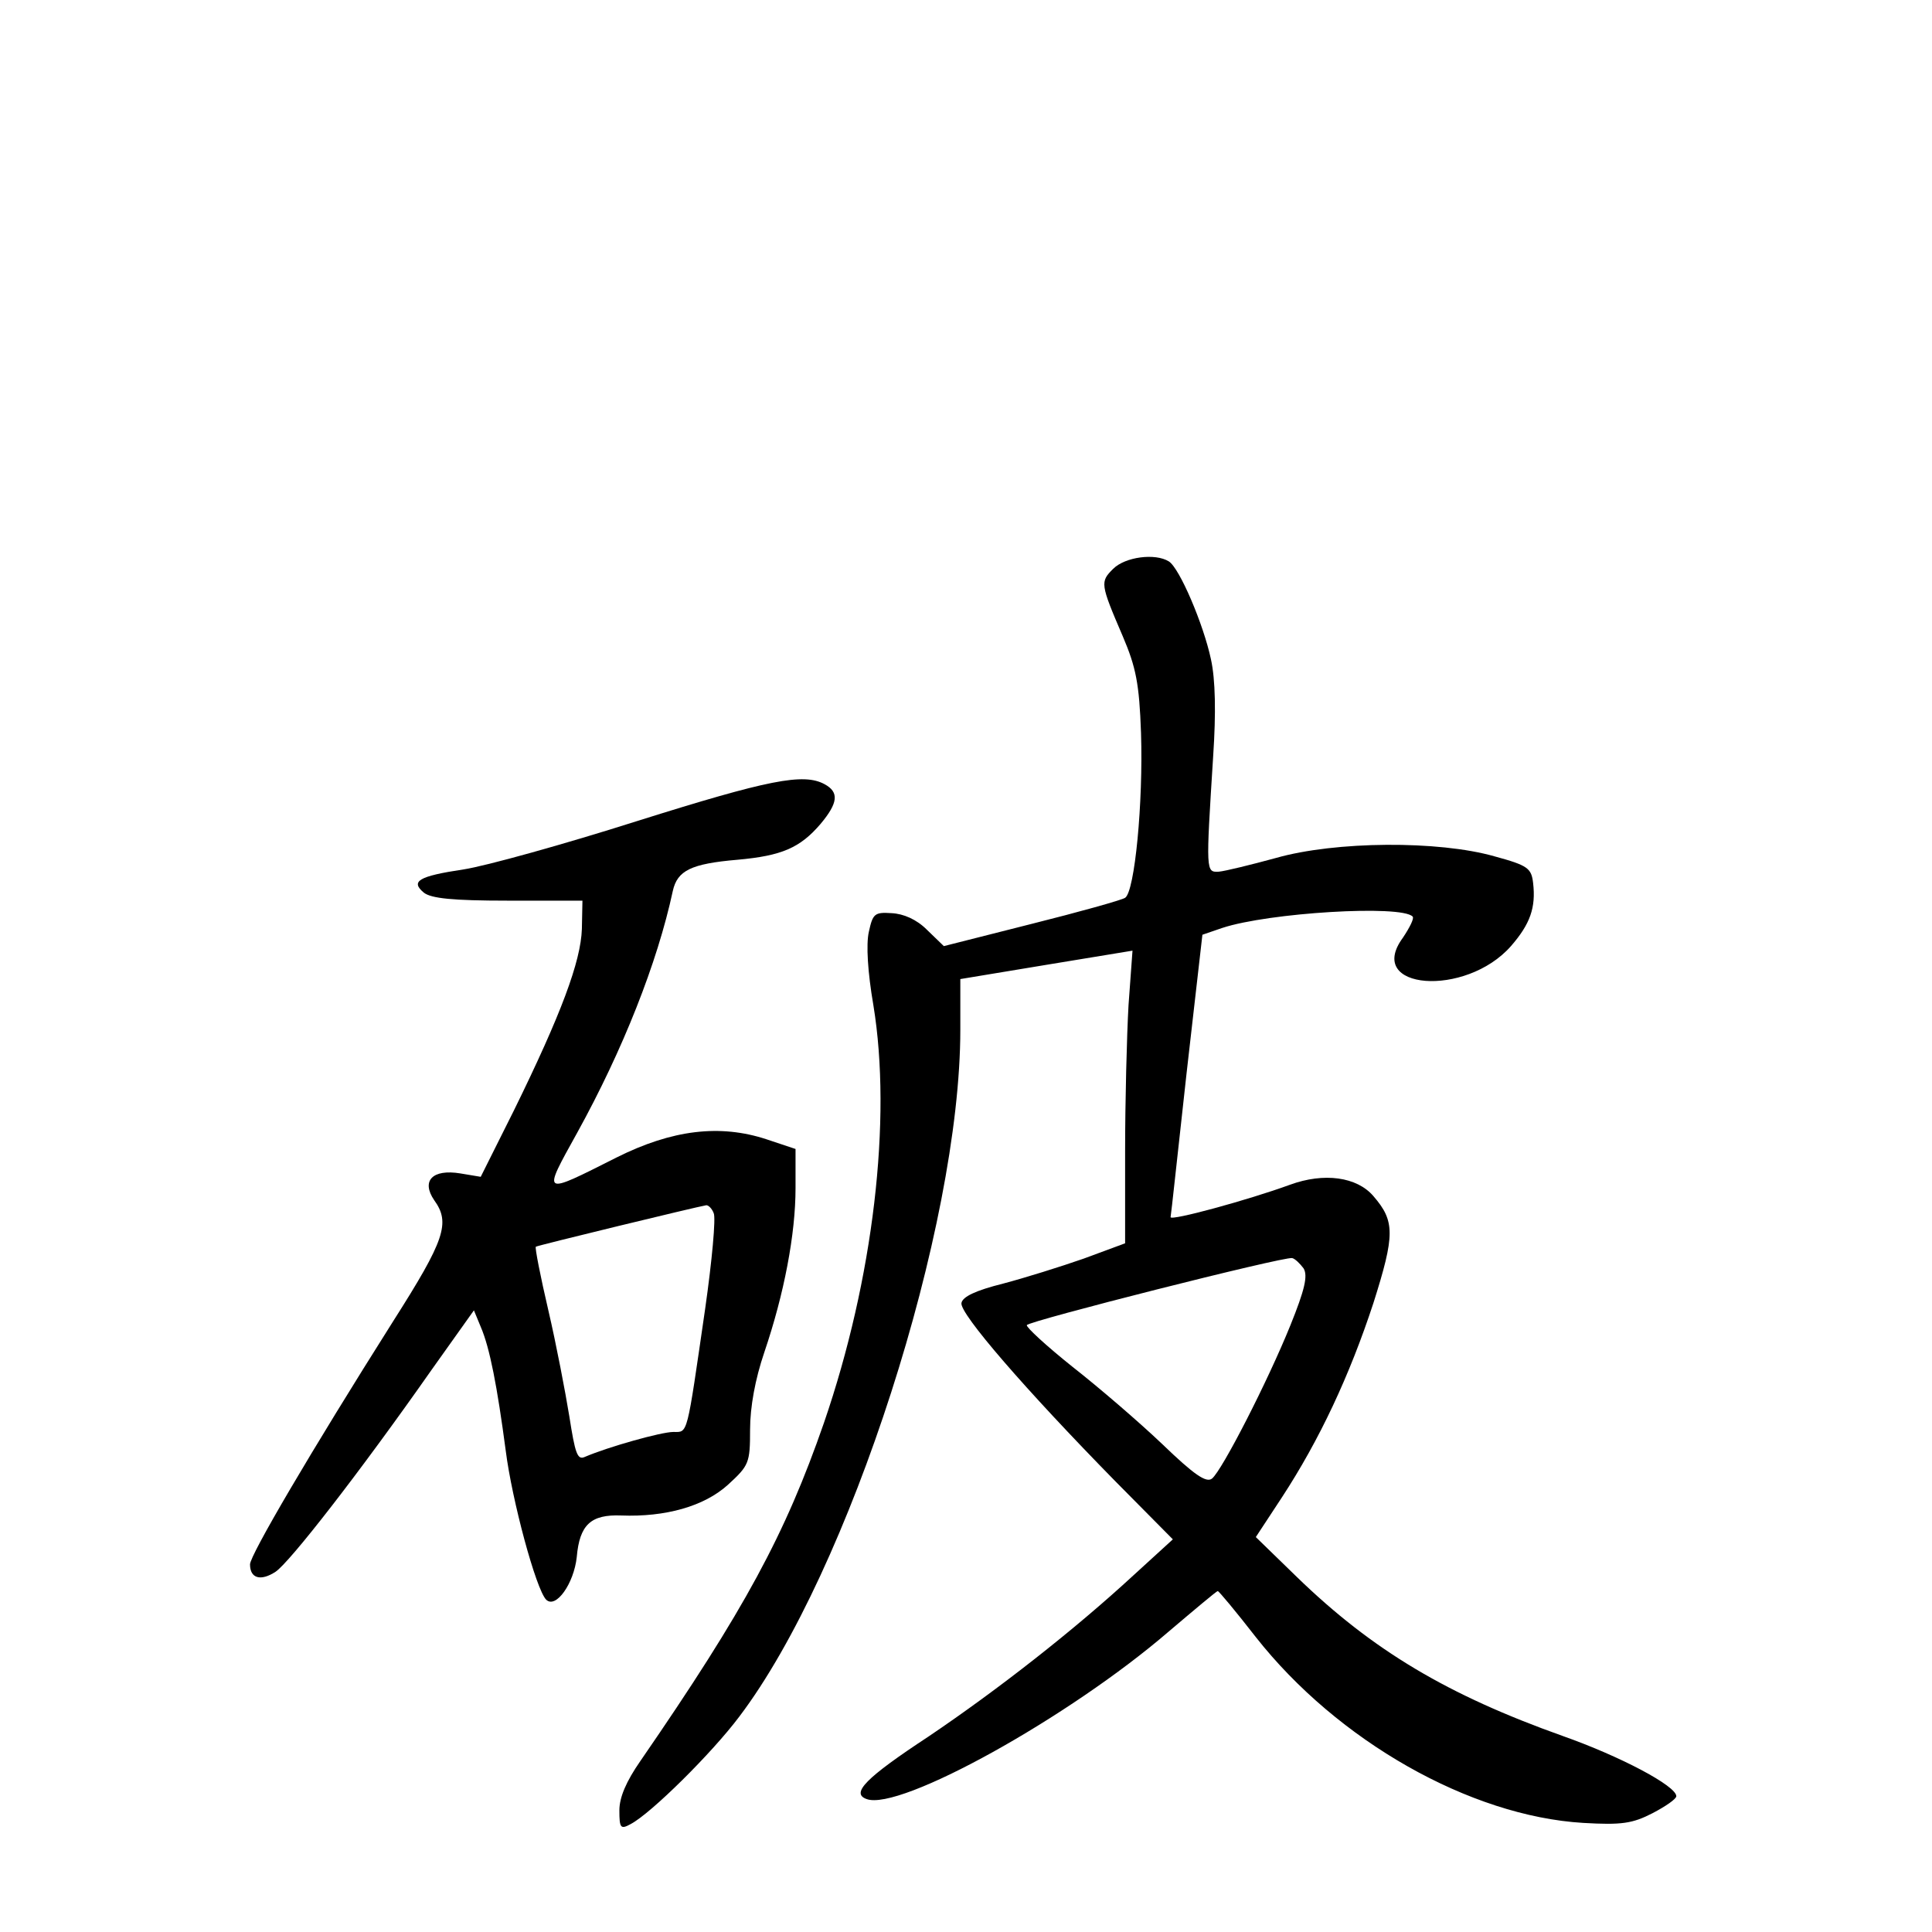 <?xml version="1.0" standalone="no"?>
<!DOCTYPE svg PUBLIC "-//W3C//DTD SVG 20010904//EN"
 "http://www.w3.org/TR/2001/REC-SVG-20010904/DTD/svg10.dtd">
<svg version="1.0" xmlns="http://www.w3.org/2000/svg"
 width="340pt" height="340pt" viewBox="0 0 340 340"
 preserveAspectRatio="xMidYMid meet">
<g transform="translate(0,340) scale(0.1,-0.1)"
fill="#000000" stroke="none">
<path d="M1959 2399 c-23 -23 -23 -26 17 -119 23 -54 29 -83 32 -170 4 -122
-11 -279 -28 -290 -6 -4 -81 -25 -165 -46 l-154 -39 -30 29 c-18 18 -41 28
-62 29 -30 2 -33 -1 -40 -33 -5 -22 -2 -71 8 -129 33 -201 0 -482 -87 -735
-68 -196 -139 -328 -323 -595 -25 -36 -37 -64 -37 -87 0 -31 2 -34 20 -24 36
19 143 125 191 189 194 256 389 862 389 1209 l0 89 151 25 152 25 -7 -96 c-3
-53 -6 -169 -6 -257 l0 -162 -73 -27 c-40 -14 -104 -34 -142 -44 -48 -12 -71
-23 -73 -34 -4 -18 113 -153 271 -314 l101 -102 -69 -63 c-104 -96 -238 -201
-361 -284 -111 -73 -137 -100 -109 -110 58 -22 357 144 532 295 46 39 84 71
86 71 2 0 32 -36 67 -81 144 -183 377 -315 576 -327 68 -4 87 -1 122 17 23 12
42 25 42 30 0 18 -98 70 -200 106 -202 72 -334 150 -468 280 l-72 70 46 70
c66 101 119 214 161 342 38 120 38 144 0 188 -29 34 -87 42 -147 20 -74 -27
-210 -64 -210 -57 1 4 13 117 28 252 l28 245 35 12 c82 27 315 41 335 20 3 -3
-5 -19 -17 -37 -68 -92 110 -106 190 -15 34 39 44 68 39 111 -3 26 -9 31 -68
47 -98 28 -280 27 -385 -3 -44 -12 -89 -23 -100 -24 -23 -1 -23 -2 -10 204 5
75 4 134 -4 170 -13 61 -55 160 -74 172 -24 15 -77 8 -98 -13z m335 -1231 c8
-13 2 -38 -23 -100 -40 -99 -120 -255 -138 -270 -10 -8 -31 6 -88 61 -41 39
-112 100 -158 136 -45 36 -81 69 -80 73 2 7 452 121 467 118 5 -1 14 -10 20
-18z"/>
<path d="M1121 1955 c-129 -41 -266 -79 -305 -85 -80 -12 -94 -21 -70 -41 13
-10 50 -14 148 -14 l131 0 -1 -50 c-2 -57 -36 -149 -120 -320 l-58 -116 -36 6
c-49 8 -69 -13 -46 -47 29 -40 19 -70 -72 -213 -146 -231 -252 -412 -252 -428
0 -25 19 -30 45 -13 25 17 146 172 275 356 l74 104 12 -29 c16 -37 29 -105 44
-218 11 -87 53 -243 71 -262 17 -17 49 28 54 75 5 57 25 75 78 73 78 -3 146
16 188 54 37 34 39 38 39 97 0 40 9 89 25 136 35 103 55 208 55 289 l0 69 -51
17 c-82 27 -166 17 -264 -32 -133 -67 -131 -68 -69 44 80 145 141 299 168 425
8 36 32 48 114 55 78 7 110 21 146 63 31 37 33 56 7 70 -37 20 -98 8 -330 -65z
m135 -690 c4 -8 -3 -84 -15 -168 -33 -227 -30 -217 -56 -217 -21 0 -114 -26
-156 -44 -13 -6 -17 7 -27 71 -7 43 -23 127 -37 187 -14 60 -24 111 -22 112 2
2 282 70 300 73 4 0 10 -6 13 -14z"/>
</g>
</svg>
